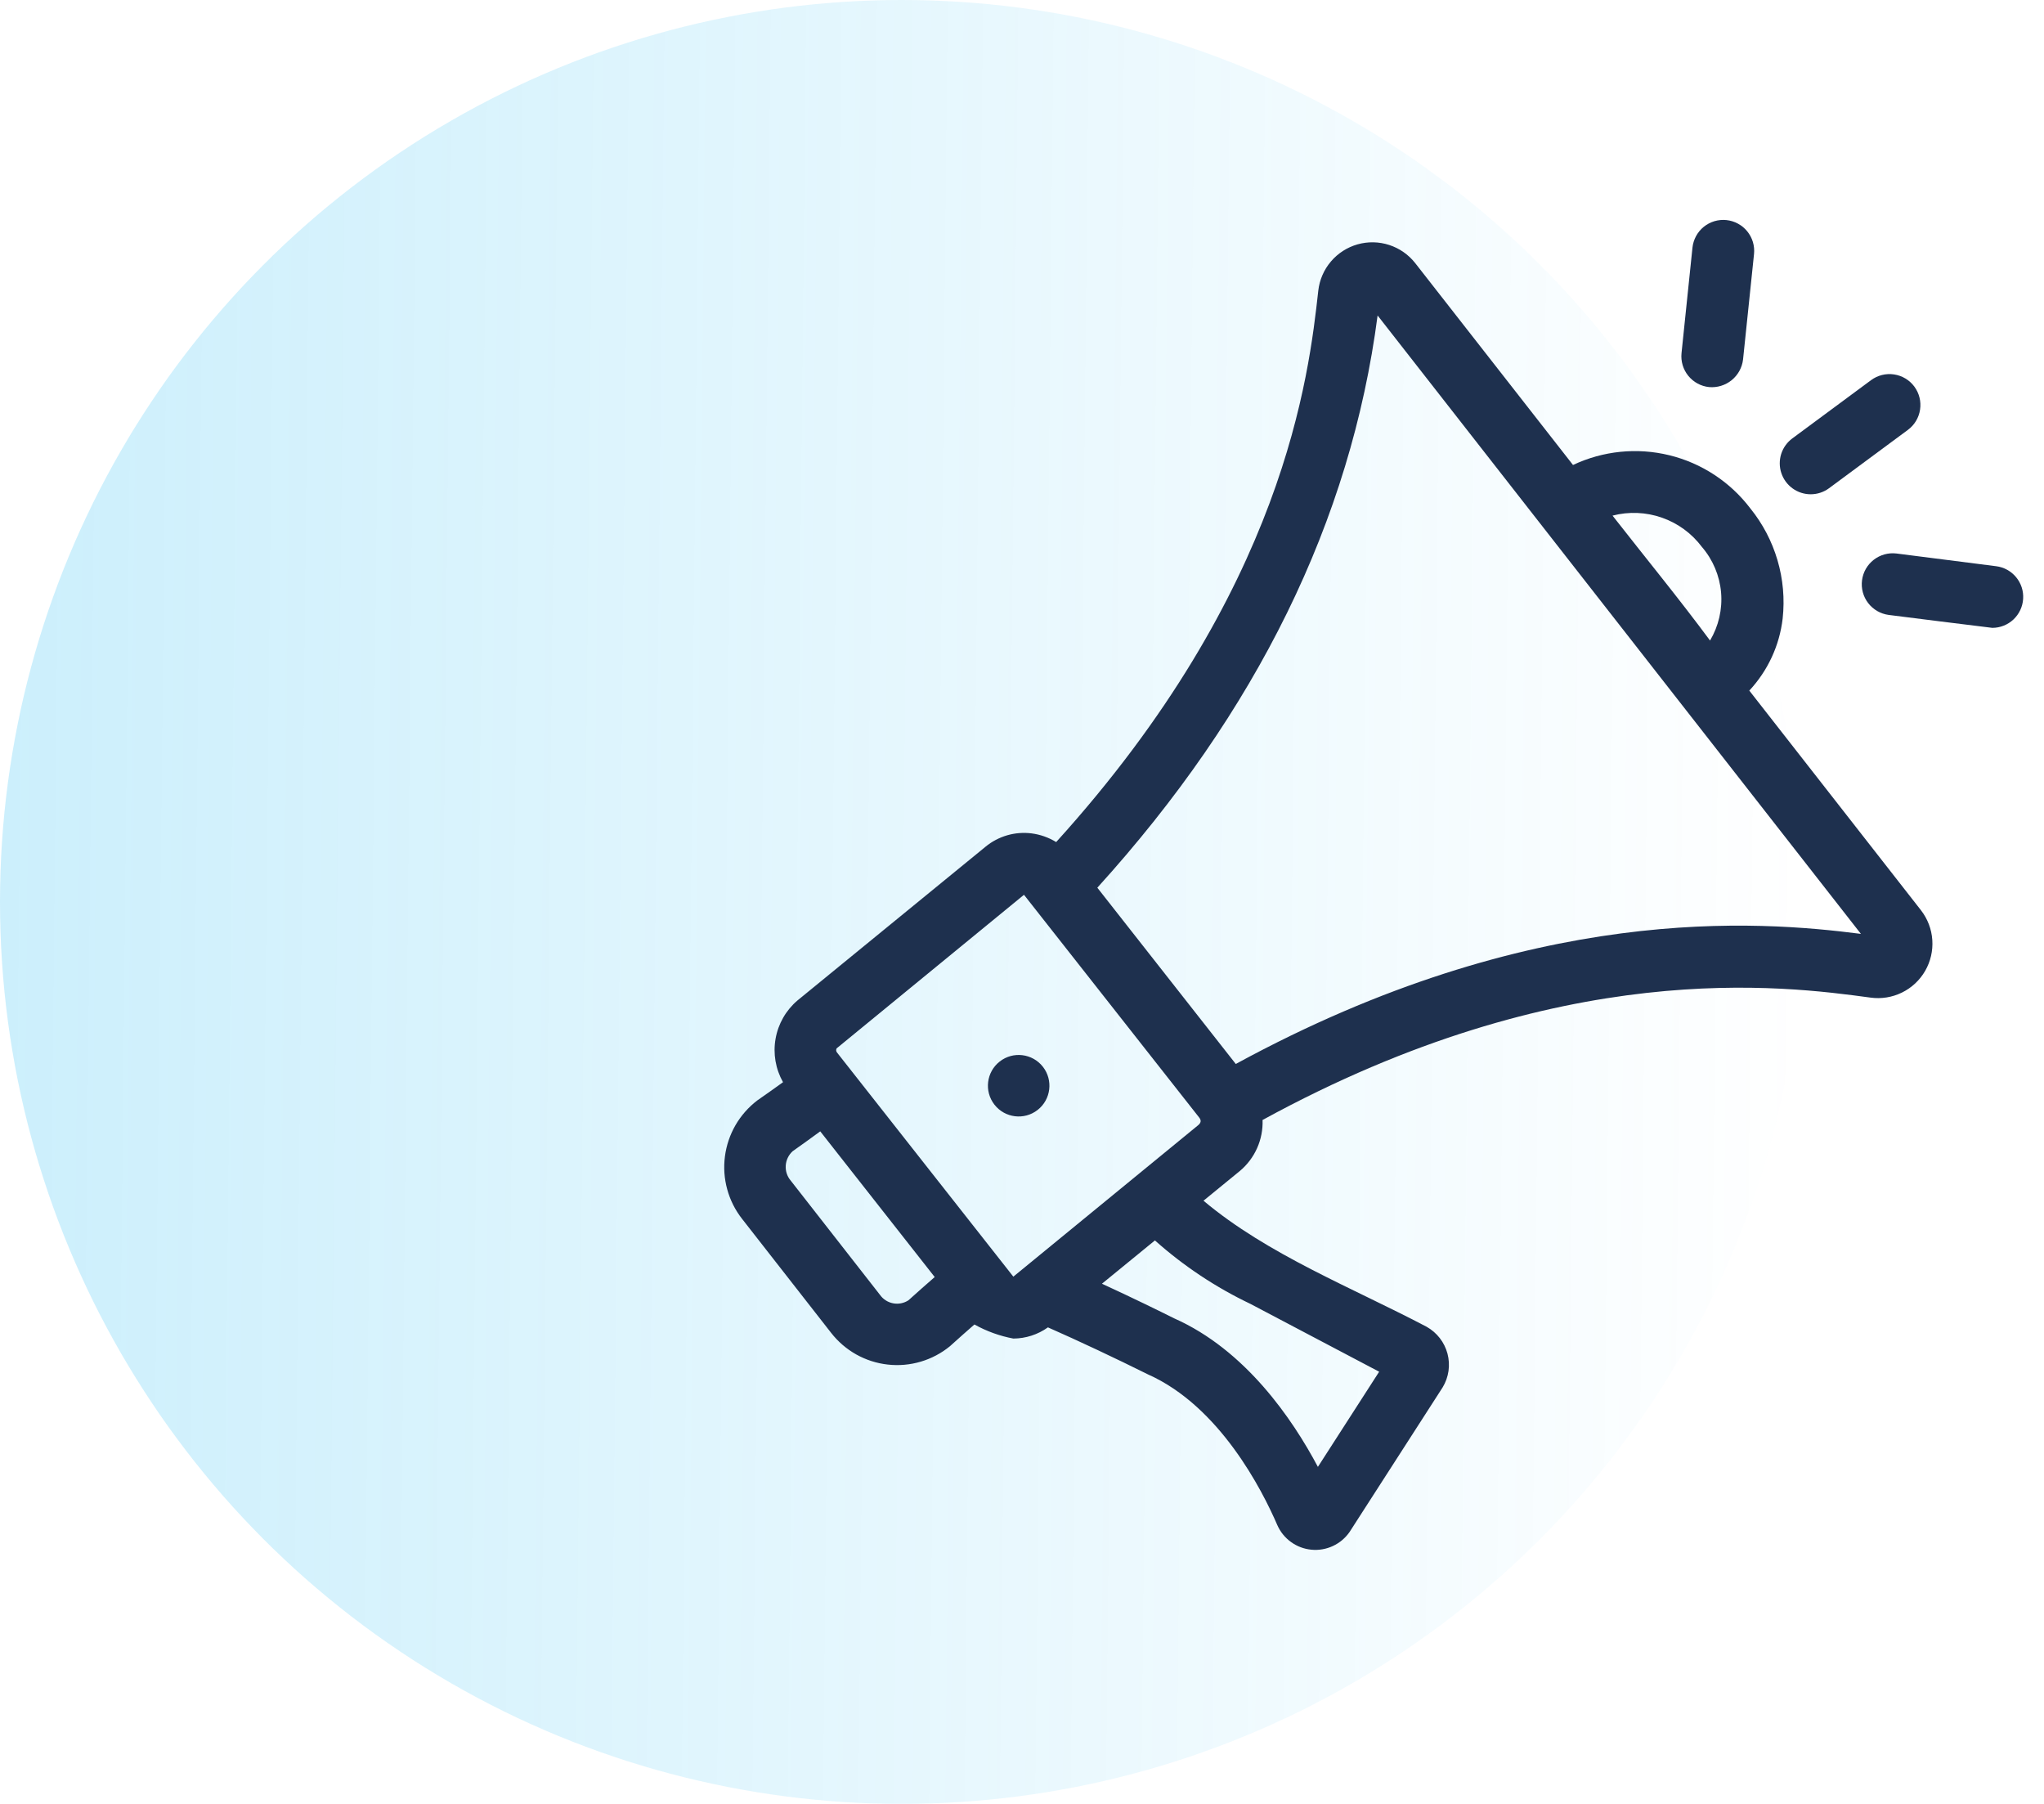 <svg width="68" height="60" viewBox="0 0 68 60" fill="none" xmlns="http://www.w3.org/2000/svg">
<g opacity="0.2" filter="url(#filter0_b)">
<circle cx="30" cy="30" r="30" fill="url(#paint0_linear)"/>
</g>
<path d="M60.239 16.44C60.459 16.44 60.674 16.369 60.85 16.238L63.471 14.299C63.691 14.137 63.837 13.894 63.877 13.624C63.918 13.354 63.849 13.079 63.687 12.859C63.525 12.64 63.282 12.494 63.012 12.454C62.742 12.413 62.467 12.482 62.247 12.644L59.626 14.583C59.452 14.712 59.323 14.893 59.257 15.099C59.192 15.306 59.193 15.527 59.261 15.733C59.329 15.939 59.46 16.118 59.636 16.245C59.811 16.372 60.022 16.44 60.239 16.44V16.44Z" fill="#1E304E"/>
<path d="M56.858 12.875C57.129 12.899 57.398 12.816 57.609 12.645C57.82 12.474 57.956 12.227 57.988 11.958L58.353 8.45C58.367 8.316 58.354 8.18 58.316 8.05C58.277 7.921 58.213 7.8 58.128 7.695C58.043 7.59 57.938 7.503 57.819 7.439C57.7 7.374 57.57 7.334 57.435 7.32C57.301 7.306 57.165 7.319 57.036 7.357C56.906 7.396 56.785 7.46 56.68 7.545C56.575 7.63 56.488 7.735 56.424 7.854C56.36 7.973 56.319 8.103 56.305 8.238L55.941 11.745C55.913 12.017 55.994 12.288 56.166 12.5C56.338 12.712 56.587 12.847 56.858 12.875Z" fill="#1E304E"/>
<path d="M66.409 18.833L63.092 18.41C62.822 18.377 62.55 18.453 62.335 18.62C62.12 18.787 61.98 19.032 61.946 19.302C61.911 19.572 61.985 19.845 62.151 20.06C62.318 20.276 62.562 20.417 62.832 20.453C62.832 20.453 66.237 20.883 66.28 20.883C66.542 20.883 66.794 20.783 66.984 20.604C67.175 20.424 67.29 20.179 67.306 19.918C67.323 19.657 67.239 19.4 67.072 19.198C66.906 18.997 66.669 18.866 66.409 18.833L66.409 18.833Z" fill="#1E304E"/>
<path d="M63.908 30.277L58.196 22.97C58.812 22.309 59.202 21.469 59.306 20.572C59.377 19.921 59.319 19.262 59.134 18.634C58.95 18.006 58.643 17.42 58.231 16.911C57.562 16.03 56.611 15.405 55.537 15.142C54.462 14.879 53.33 14.994 52.331 15.466L47.081 8.751C46.859 8.469 46.558 8.259 46.216 8.148C45.875 8.037 45.508 8.03 45.162 8.128C44.817 8.226 44.508 8.425 44.276 8.699C44.043 8.973 43.898 9.309 43.857 9.666C43.545 12.476 42.749 19.606 35.137 28.008C34.887 27.855 34.607 27.756 34.316 27.719C34.044 27.685 33.769 27.707 33.506 27.783C33.243 27.86 32.999 27.988 32.788 28.162L26.53 33.277C26.146 33.604 25.889 34.054 25.802 34.55C25.714 35.046 25.802 35.556 26.05 35.995C25.77 36.197 25.484 36.4 25.193 36.602C24.9 36.826 24.653 37.106 24.468 37.425C24.284 37.745 24.164 38.098 24.117 38.464C24.069 38.83 24.095 39.202 24.193 39.558C24.29 39.914 24.458 40.248 24.685 40.538L27.649 44.331C27.877 44.624 28.161 44.868 28.484 45.05C28.808 45.231 29.164 45.346 29.533 45.387C29.901 45.429 30.274 45.396 30.63 45.291C30.986 45.186 31.317 45.011 31.604 44.776C31.876 44.53 32.147 44.289 32.417 44.054C32.821 44.279 33.258 44.437 33.712 44.522C34.125 44.52 34.527 44.39 34.863 44.15C35.887 44.601 37.096 45.17 38.184 45.711C40.578 46.773 41.995 49.572 42.493 50.725C42.592 50.95 42.749 51.145 42.949 51.289C43.149 51.434 43.383 51.522 43.628 51.545C43.873 51.569 44.12 51.526 44.343 51.422C44.566 51.319 44.758 51.157 44.898 50.955L47.995 46.144C48.096 45.977 48.161 45.793 48.189 45.6C48.216 45.408 48.205 45.212 48.155 45.024C48.105 44.836 48.018 44.66 47.899 44.507C47.779 44.353 47.63 44.225 47.461 44.13C45.008 42.839 42.171 41.732 40.038 39.937L41.248 38.948C41.494 38.742 41.691 38.481 41.822 38.187C41.953 37.893 42.015 37.573 42.003 37.252C51.968 31.802 59.336 32.79 62.232 33.182C62.588 33.231 62.951 33.172 63.274 33.014C63.597 32.856 63.866 32.605 64.046 32.293C64.226 31.981 64.309 31.623 64.284 31.264C64.26 30.905 64.128 30.562 63.908 30.277ZM56.62 18.193C56.986 18.618 57.208 19.147 57.257 19.706C57.305 20.264 57.176 20.823 56.89 21.305C55.846 19.896 54.727 18.533 53.646 17.15C54.19 17.009 54.763 17.033 55.292 17.219C55.822 17.405 56.284 17.744 56.62 18.193ZM30.223 43.249C30.072 43.348 29.887 43.384 29.71 43.349C29.532 43.315 29.375 43.212 29.271 43.063L26.307 39.27C26.188 39.131 26.128 38.951 26.14 38.768C26.152 38.585 26.235 38.414 26.37 38.291C26.684 38.073 26.983 37.85 27.288 37.63L31.096 42.476C30.806 42.728 30.516 42.984 30.223 43.249H30.223ZM33.712 42.463L27.844 35.006C27.829 34.987 27.82 34.965 27.818 34.941C27.816 34.917 27.821 34.892 27.832 34.871L34.066 29.762C36.008 32.231 37.95 34.699 39.892 37.167C39.976 37.273 39.952 37.35 39.854 37.431C37.805 39.107 35.758 40.784 33.712 42.463H33.712ZM41.601 43.37L45.882 45.625L43.844 48.79C42.993 47.188 41.429 44.899 39.06 43.849C38.592 43.615 37.669 43.162 36.66 42.698L38.422 41.258C39.376 42.109 40.447 42.82 41.601 43.37H41.601ZM41.112 35.389L36.506 29.526C41.811 23.677 44.941 17.31 45.83 10.493L61.909 31.062C58.492 30.624 50.98 30.016 41.112 35.389Z" fill="#1E304E"/>
<path d="M34.52 36.918C34.965 36.57 35.043 35.927 34.695 35.482C34.346 35.037 33.703 34.959 33.259 35.307C32.814 35.655 32.735 36.298 33.084 36.743C33.432 37.188 34.075 37.266 34.52 36.918Z" fill="#1E304E"/>
<defs>
<filter id="filter0_b" x="-2" y="-2" width="64" height="64" filterUnits="userSpaceOnUse" color-interpolation-filters="sRGB">
<feFlood flood-opacity="0" result="BackgroundImageFix"/>
<feGaussianBlur in="BackgroundImage" stdDeviation="1"/>
<feComposite in2="SourceAlpha" operator="in" result="effect1_backgroundBlur"/>
<feBlend mode="normal" in="SourceGraphic" in2="effect1_backgroundBlur" result="shape"/>
</filter>
<linearGradient id="paint0_linear" x1="1.10357e-07" y1="33.711" x2="60" y2="34.33" gradientUnits="userSpaceOnUse">
<stop stop-color="#00AFF0"/>
<stop offset="1" stop-color="#00AFF0" stop-opacity="0"/>
</linearGradient>
</defs>
</svg>
